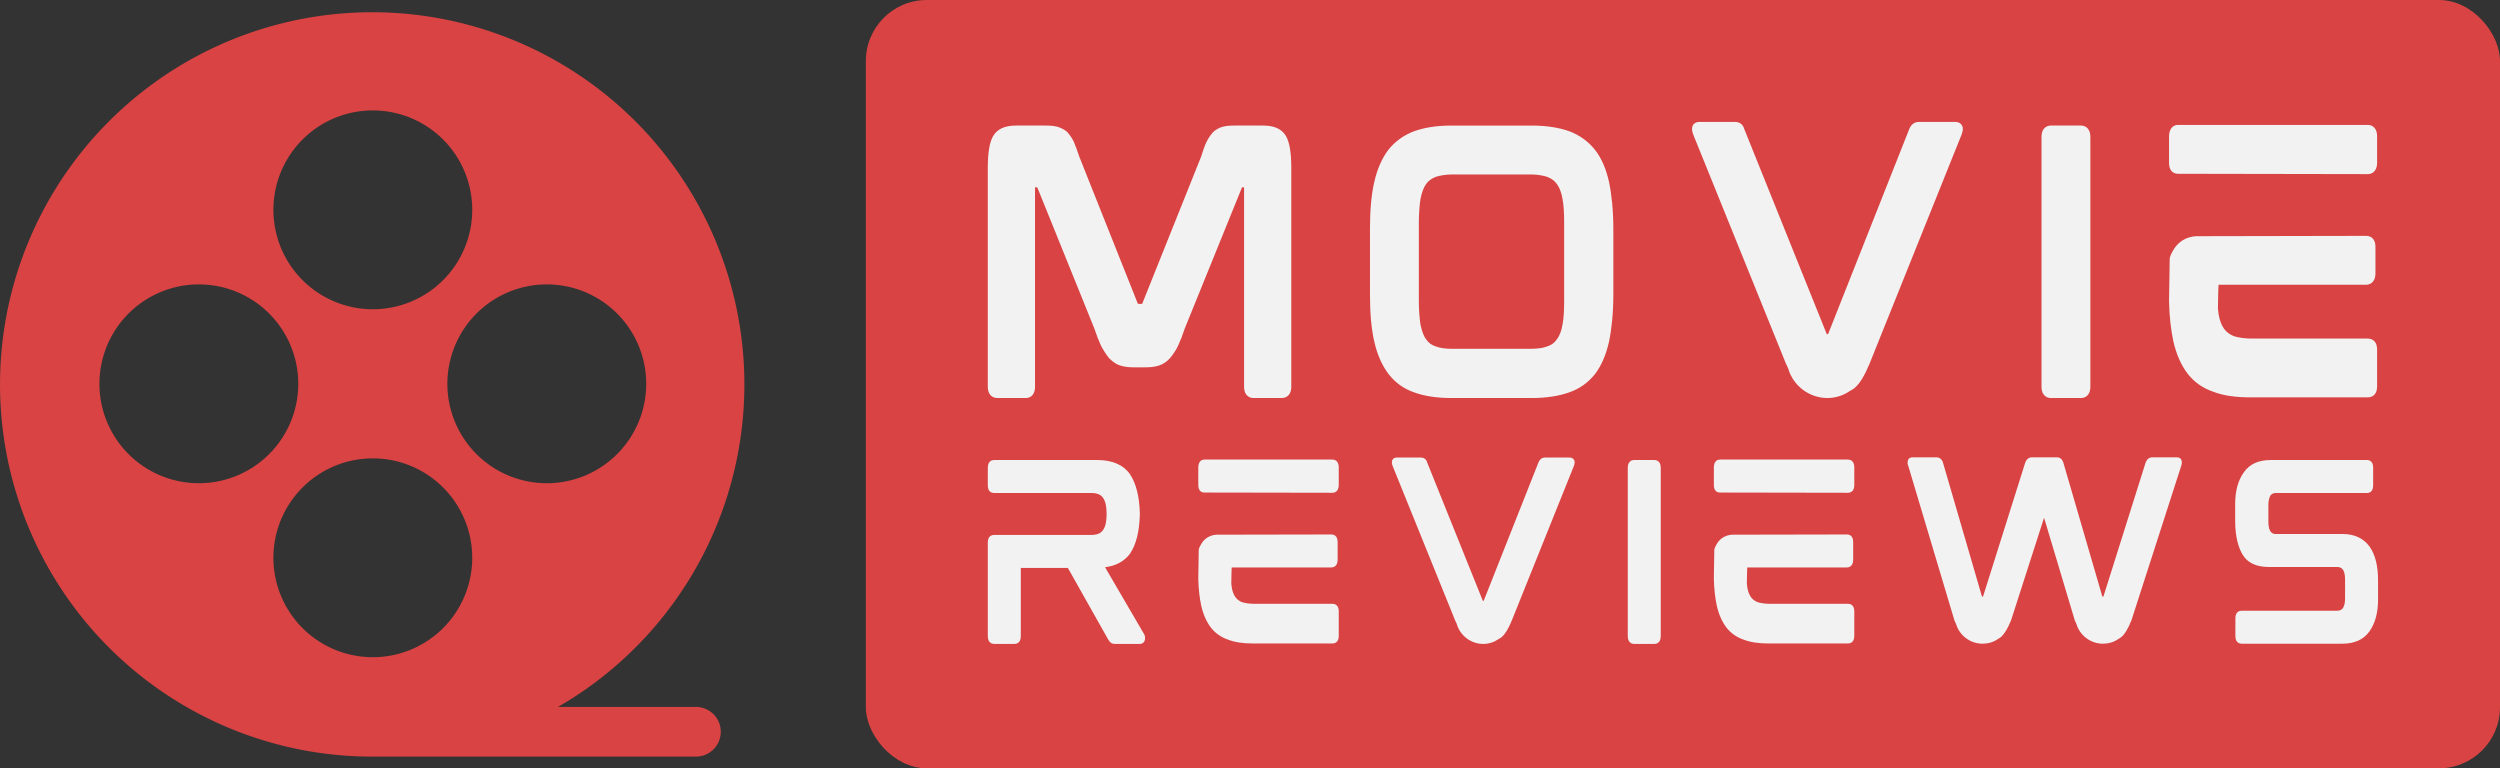 <svg xmlns="http://www.w3.org/2000/svg" viewBox="0 0 410 126" preserveAspectRatio="xMidYMid meet" id="fehefcha"><rect x="0" y="0" width="410" height="126" fill="#333333" stroke="none"/><defs id="SvgjsDefs7174"/><g id="SvgjsG7175" featurekey="symbolFeature-0" transform="matrix(4.076,0,0,4.076,-4.073,-2.271)" fill="#d94343"><title xmlns="http://www.w3.org/2000/svg">video</title><path xmlns="http://www.w3.org/2000/svg" d="M29,29H23.452A14.975,14.975,0,1,0,16,31H29a1,1,0,0,0,0-2ZM16,5a4,4,0,1,1-4,4A4,4,0,0,1,16,5ZM9,20a4,4,0,1,1,4-4A4,4,0,0,1,9,20Zm7,7a4,4,0,1,1,4-4A4,4,0,0,1,16,27Zm3-11a4,4,0,1,1,4,4A4,4,0,0,1,19,16Z"/></g><g id="SvgjsG7176" featurekey="nameGroupContainer" transform="matrix(1,0,0,1,142,0)" fill="#d94343"><rect xmlns="http://www.w3.org/2000/svg" width="268" height="126" rx="10" ry="10"/></g><g id="SvgjsG7177" featurekey="nameFeature-0" transform="matrix(1.354,0,0,1.354,157.666,11.061)" fill="#f2f2f2"><path d="M36.6 7.04 c1.32 0 2.24 0.44 2.72 1.28 c0.44 0.76 0.64 2.04 0.64 3.88 l0 26.44 c0 1.24 -0.8 1.4 -1.16 1.4 l-3.44 0 c-0.32 0 -1.12 -0.16 -1.12 -1.4 l0 -24.12 l-0.2 0 c-0.04 0 -0.08 0 -0.08 0.08 l-6.88 16.96 c-0.28 0.84 -0.56 1.56 -0.84 2.16 s-0.64 1.08 -0.96 1.48 c-0.36 0.4 -0.8 0.72 -1.28 0.88 c-0.44 0.16 -1 0.24 -1.6 0.24 l-1.64 0 c-0.6 0 -1.12 -0.08 -1.6 -0.24 s-0.88 -0.48 -1.28 -0.88 c-0.32 -0.4 -0.64 -0.88 -0.96 -1.48 c-0.28 -0.6 -0.56 -1.32 -0.84 -2.16 l-6.84 -16.92 c-0.04 -0.12 -0.08 -0.12 -0.12 -0.12 l-0.2 0 l0 24.12 c0 1.24 -0.76 1.4 -1.12 1.4 l-3.44 0 c-0.36 0 -1.16 -0.16 -1.16 -1.4 l0 -26.44 c0 -1.84 0.2 -3.12 0.64 -3.88 c0.48 -0.84 1.4 -1.28 2.76 -1.28 l3.68 0 c0.52 0 1 0.04 1.4 0.16 s0.8 0.32 1.12 0.6 c0.28 0.32 0.56 0.68 0.8 1.16 c0.2 0.48 0.44 1.08 0.68 1.84 l7.04 17.68 c0.04 0.16 0.12 0.16 0.12 0.16 l0.4 0 c0.04 0 0.08 0 0.12 -0.16 l7.08 -17.68 c0.24 -0.76 0.44 -1.36 0.68 -1.84 s0.52 -0.84 0.8 -1.16 c0.32 -0.28 0.68 -0.48 1.08 -0.6 s0.84 -0.16 1.4 -0.16 l3.6 0 z M76.729 9.96 c0.8 1 1.36 2.32 1.72 3.92 c0.32 1.56 0.52 3.48 0.52 5.68 l0 7.92 c0 2.24 -0.2 4.16 -0.52 5.72 c-0.36 1.6 -0.92 2.92 -1.72 3.96 c-0.8 1 -1.84 1.76 -3.12 2.2 c-1.24 0.44 -2.76 0.68 -4.52 0.68 l-9.76 0 c-1.76 0 -3.28 -0.24 -4.48 -0.68 c-1.28 -0.44 -2.32 -1.2 -3.12 -2.24 c-0.76 -1 -1.36 -2.32 -1.72 -3.92 c-0.36 -1.56 -0.52 -3.48 -0.52 -5.72 l0 -7.92 c0 -2.24 0.16 -4.12 0.52 -5.68 c0.36 -1.6 0.96 -2.92 1.72 -3.92 c0.8 -1 1.84 -1.76 3.12 -2.24 c1.24 -0.44 2.72 -0.68 4.48 -0.68 l9.76 0 c1.76 0 3.28 0.24 4.52 0.68 c1.28 0.48 2.32 1.24 3.12 2.24 z M73.009 18.88 c0 -1.16 -0.04 -2.16 -0.2 -2.96 c-0.12 -0.76 -0.36 -1.36 -0.68 -1.8 c-0.28 -0.4 -0.68 -0.68 -1.2 -0.88 c-0.52 -0.16 -1.2 -0.28 -2.04 -0.28 l-9.36 0 c-0.84 0 -1.52 0.12 -2.04 0.28 c-0.52 0.2 -0.92 0.48 -1.2 0.88 c-0.32 0.44 -0.52 1.04 -0.68 1.8 c-0.12 0.8 -0.2 1.8 -0.2 2.96 l0 9.32 c0 1.16 0.08 2.16 0.2 2.96 c0.16 0.72 0.36 1.36 0.68 1.76 c0.28 0.44 0.68 0.72 1.2 0.88 c0.52 0.2 1.2 0.28 2.04 0.28 l9.36 0 c0.84 0 1.52 -0.08 2.04 -0.28 c0.52 -0.16 0.92 -0.44 1.2 -0.88 c0.32 -0.4 0.56 -1.04 0.68 -1.76 c0.16 -0.8 0.2 -1.8 0.2 -2.96 l0 -9.32 z M120.378 6.6 c0.6 0 0.8 0.36 0.88 0.56 c0.08 0.28 0.04 0.6 -0.12 1 l-11.12 27.68 c-0.6 1.44 -1.16 2.4 -1.76 2.92 c-0.16 0.16 -0.36 0.28 -0.6 0.4 c-0.8 0.56 -1.76 0.88 -2.76 0.88 c-2.2 0 -4.16 -1.48 -4.76 -3.6 l-0.28 -0.6 l-11.2 -27.68 c-0.16 -0.4 -0.2 -0.72 -0.12 -1 c0.04 -0.16 0.24 -0.56 0.84 -0.56 l4.32 0 c0.56 0 0.96 0.28 1.12 0.84 l9.96 24.76 c0.04 0.08 0.04 0.12 0.04 0.12 l0.16 -0.04 s0.04 0 0.04 -0.08 l9.8 -24.76 c0.24 -0.56 0.64 -0.84 1.16 -0.84 l4.4 0 z M135.627 7.04 c0.32 0 1.12 0.16 1.12 1.4 l0 30.2 c0 1.24 -0.8 1.4 -1.12 1.4 l-3.68 0 c-0.32 0 -1.12 -0.16 -1.12 -1.4 l0 -30.2 c0 -1.24 0.8 -1.4 1.12 -1.4 l3.68 0 z M170.316 32.84 c0.36 0 1.16 0.12 1.16 1.36 l0 4.4 c0 1.24 -0.8 1.36 -1.16 1.36 l-14.2 0 c-1.76 0 -3.24 -0.2 -4.48 -0.68 c-1.28 -0.44 -2.32 -1.16 -3.12 -2.2 c-0.76 -1 -1.36 -2.32 -1.72 -3.92 c-0.28 -1.32 -0.48 -2.92 -0.52 -4.8 l0 -0.2 l0.08 -5.04 c0.08 -0.36 0.24 -0.68 0.44 -1 c0.56 -1 1.56 -1.6 2.72 -1.68 l20.64 -0.04 c0.32 0 1.12 0.12 1.12 1.36 l0 3.16 c0 1.24 -0.8 1.4 -1.12 1.4 l-17.88 0 c-0.04 0 -0.08 2.88 -0.08 2.88 l0.08 0.68 c0.12 0.76 0.36 1.36 0.68 1.8 c0.32 0.4 0.68 0.68 1.2 0.88 c0.56 0.16 1.24 0.28 2.08 0.28 l14.08 0 z M170.356 6.96 c0.32 0 1.12 0.16 1.12 1.4 l0 3.16 c0 1.24 -0.8 1.4 -1.12 1.4 l-23 -0.04 c-0.32 0 -1.08 -0.12 -1.08 -1.36 l0 -3.12 c0 -1.28 0.76 -1.44 1.08 -1.44 l23 0 z"/></g><g id="SvgjsG7178" featurekey="nameFeature-1" transform="matrix(0.914,0,0,0.914,159.076,69.007)" fill="#f2f2f2"><path d="M31.24 38.28 c0.16 0.24 0.2 0.56 0.16 0.96 c-0.08 0.48 -0.44 0.8 -0.92 0.8 l-4.4 0 c-0.36 0 -0.64 -0.08 -0.84 -0.24 c-0.16 -0.12 -0.28 -0.32 -0.44 -0.56 l-7.24 -12.84 l-8.44 0 l0 12.24 c0 1.24 -0.76 1.4 -1.12 1.4 l-3.64 0 c-0.36 0 -1.16 -0.16 -1.16 -1.4 l0 -16.8 c0 -1.24 0.8 -1.36 1.16 -1.36 l17.4 0 c1.04 0 1.72 -0.28 2.12 -0.88 c0.44 -0.6 0.64 -1.56 0.64 -2.88 s-0.2 -2.28 -0.64 -2.88 c-0.4 -0.6 -1.08 -0.88 -2.12 -0.88 l-17.4 0 c-0.36 0 -1.16 -0.12 -1.16 -1.36 l0 -3.16 c0 -1.28 0.8 -1.4 1.16 -1.4 l18.44 0 c2.72 0 4.72 0.84 5.92 2.56 c1.08 1.64 1.68 3.96 1.76 7 l0 0.24 c-0.08 3.08 -0.68 5.4 -1.76 7 c-1 1.36 -2.52 2.2 -4.48 2.44 z M65.009 32.84 c0.36 0 1.16 0.12 1.16 1.36 l0 4.4 c0 1.24 -0.8 1.36 -1.16 1.36 l-14.2 0 c-1.76 0 -3.24 -0.2 -4.48 -0.68 c-1.28 -0.44 -2.32 -1.16 -3.12 -2.2 c-0.76 -1 -1.36 -2.32 -1.72 -3.92 c-0.28 -1.32 -0.48 -2.92 -0.52 -4.8 l0 -0.2 l0.08 -5.04 c0.08 -0.36 0.24 -0.68 0.44 -1 c0.56 -1 1.56 -1.6 2.72 -1.68 l20.64 -0.04 c0.32 0 1.12 0.12 1.12 1.36 l0 3.16 c0 1.24 -0.8 1.4 -1.12 1.4 l-17.88 0 c-0.04 0 -0.08 2.88 -0.08 2.88 l0.08 0.68 c0.12 0.76 0.36 1.36 0.68 1.8 c0.32 0.4 0.68 0.68 1.2 0.88 c0.56 0.16 1.24 0.28 2.08 0.28 l14.08 0 z M65.049 6.96 c0.32 0 1.12 0.16 1.12 1.4 l0 3.16 c0 1.24 -0.8 1.4 -1.12 1.4 l-23 -0.04 c-0.32 0 -1.08 -0.12 -1.08 -1.36 l0 -3.12 c0 -1.28 0.76 -1.44 1.08 -1.44 l23 0 z M107.578 6.6 c0.6 0 0.8 0.36 0.88 0.56 c0.08 0.28 0.04 0.6 -0.12 1 l-11.12 27.68 c-0.6 1.44 -1.16 2.4 -1.76 2.92 c-0.16 0.16 -0.36 0.28 -0.6 0.4 c-0.8 0.56 -1.76 0.88 -2.76 0.88 c-2.2 0 -4.16 -1.48 -4.76 -3.6 l-0.28 -0.6 l-11.2 -27.68 c-0.16 -0.4 -0.2 -0.72 -0.12 -1 c0.04 -0.16 0.24 -0.56 0.84 -0.56 l4.32 0 c0.56 0 0.96 0.28 1.12 0.84 l9.96 24.76 c0.04 0.08 0.04 0.12 0.04 0.12 l0.16 -0.04 s0.04 0 0.04 -0.08 l9.8 -24.76 c0.24 -0.56 0.64 -0.84 1.16 -0.84 l4.4 0 z M122.827 7.04 c0.32 0 1.12 0.16 1.12 1.4 l0 30.2 c0 1.24 -0.8 1.4 -1.12 1.4 l-3.68 0 c-0.32 0 -1.12 -0.16 -1.12 -1.4 l0 -30.2 c0 -1.24 0.8 -1.4 1.12 -1.4 l3.68 0 z M157.516 32.84 c0.36 0 1.16 0.12 1.16 1.36 l0 4.4 c0 1.24 -0.8 1.36 -1.16 1.36 l-14.2 0 c-1.76 0 -3.24 -0.2 -4.48 -0.68 c-1.28 -0.44 -2.32 -1.16 -3.12 -2.2 c-0.76 -1 -1.36 -2.32 -1.72 -3.92 c-0.28 -1.32 -0.48 -2.92 -0.52 -4.8 l0 -0.2 l0.08 -5.04 c0.08 -0.36 0.24 -0.68 0.44 -1 c0.56 -1 1.56 -1.6 2.72 -1.68 l20.64 -0.04 c0.32 0 1.12 0.12 1.12 1.36 l0 3.16 c0 1.24 -0.8 1.4 -1.12 1.4 l-17.88 0 c-0.04 0 -0.08 2.88 -0.08 2.88 l0.08 0.68 c0.12 0.76 0.36 1.36 0.68 1.8 c0.32 0.4 0.68 0.68 1.2 0.88 c0.56 0.16 1.24 0.28 2.08 0.28 l14.08 0 z M157.556 6.96 c0.32 0 1.12 0.16 1.12 1.4 l0 3.16 c0 1.24 -0.8 1.4 -1.12 1.4 l-23 -0.04 c-0.32 0 -1.08 -0.12 -1.08 -1.36 l0 -3.12 c0 -1.28 0.76 -1.44 1.08 -1.44 l23 0 z M216.525 6.56 c0.64 0 0.84 0.36 0.88 0.6 c0.08 0.28 0.04 0.6 -0.08 0.96 l-8.92 27.68 c-0.6 1.48 -1.16 2.44 -1.76 2.96 c-0.16 0.12 -0.36 0.28 -0.6 0.4 c-0.8 0.56 -1.76 0.84 -2.76 0.84 c-2.2 0 -4.16 -1.48 -4.76 -3.56 l-0.28 -0.6 l-5.52 -18.44 l-5.92 18.4 c-0.6 1.48 -1.2 2.44 -1.76 2.96 c-0.2 0.12 -0.36 0.28 -0.6 0.4 c-0.8 0.56 -1.76 0.84 -2.76 0.84 c-2.2 0 -4.16 -1.48 -4.76 -3.56 l-0.28 -0.6 l-8.28 -27.72 c-0.16 -0.36 -0.16 -0.68 -0.08 -0.96 c0.04 -0.2 0.2 -0.6 0.84 -0.6 l4.28 0 c0.56 0 0.96 0.32 1.16 0.88 l7 24.04 c0 0.04 0.04 0.08 0.04 0.08 l0.16 -0.04 l0.04 -0.08 l7.56 -24 c0.24 -0.56 0.64 -0.88 1.16 -0.88 l4.52 0 c0.52 0 0.92 0.32 1.12 0.88 l7 24.04 c0 0.04 0.04 0.08 0.04 0.08 l0.16 -0.04 l0.04 -0.08 l7.56 -24 c0.24 -0.56 0.64 -0.88 1.16 -0.88 l4.4 0 z M246.334 20.32 c2.08 0 3.68 0.76 4.76 2.2 c1.04 1.44 1.56 3.48 1.56 6.08 l0 3.52 c0 2.32 -0.52 4.2 -1.52 5.64 c-1.04 1.48 -2.68 2.24 -4.88 2.24 l-18.04 0 c-0.36 0 -1.16 -0.12 -1.16 -1.36 l0 -3.2 c0 -1.24 0.8 -1.36 1.16 -1.36 l17.08 0 c0.68 0 0.92 -0.28 1.08 -0.52 c0.24 -0.4 0.36 -0.96 0.36 -1.68 l0 -3.44 c0 -1.96 -0.8 -2.2 -1.4 -2.2 l-12 0 c-1.68 0 -3.52 -0.24 -4.76 -1.88 c-1 -1.4 -1.56 -3.64 -1.56 -6.4 l0 -3.04 c0 -2.32 0.52 -4.24 1.56 -5.68 c1.04 -1.48 2.64 -2.2 4.84 -2.2 l17.24 0 c0.32 0 1.12 0.12 1.12 1.36 l0 3.2 c0 1.24 -0.8 1.36 -1.12 1.36 l-16.28 0 c-0.68 0 -0.92 0.28 -1.08 0.52 c-0.2 0.4 -0.32 0.96 -0.32 1.68 l0 2.96 c0 1.96 0.76 2.2 1.36 2.2 l12 0 z"/></g></svg>